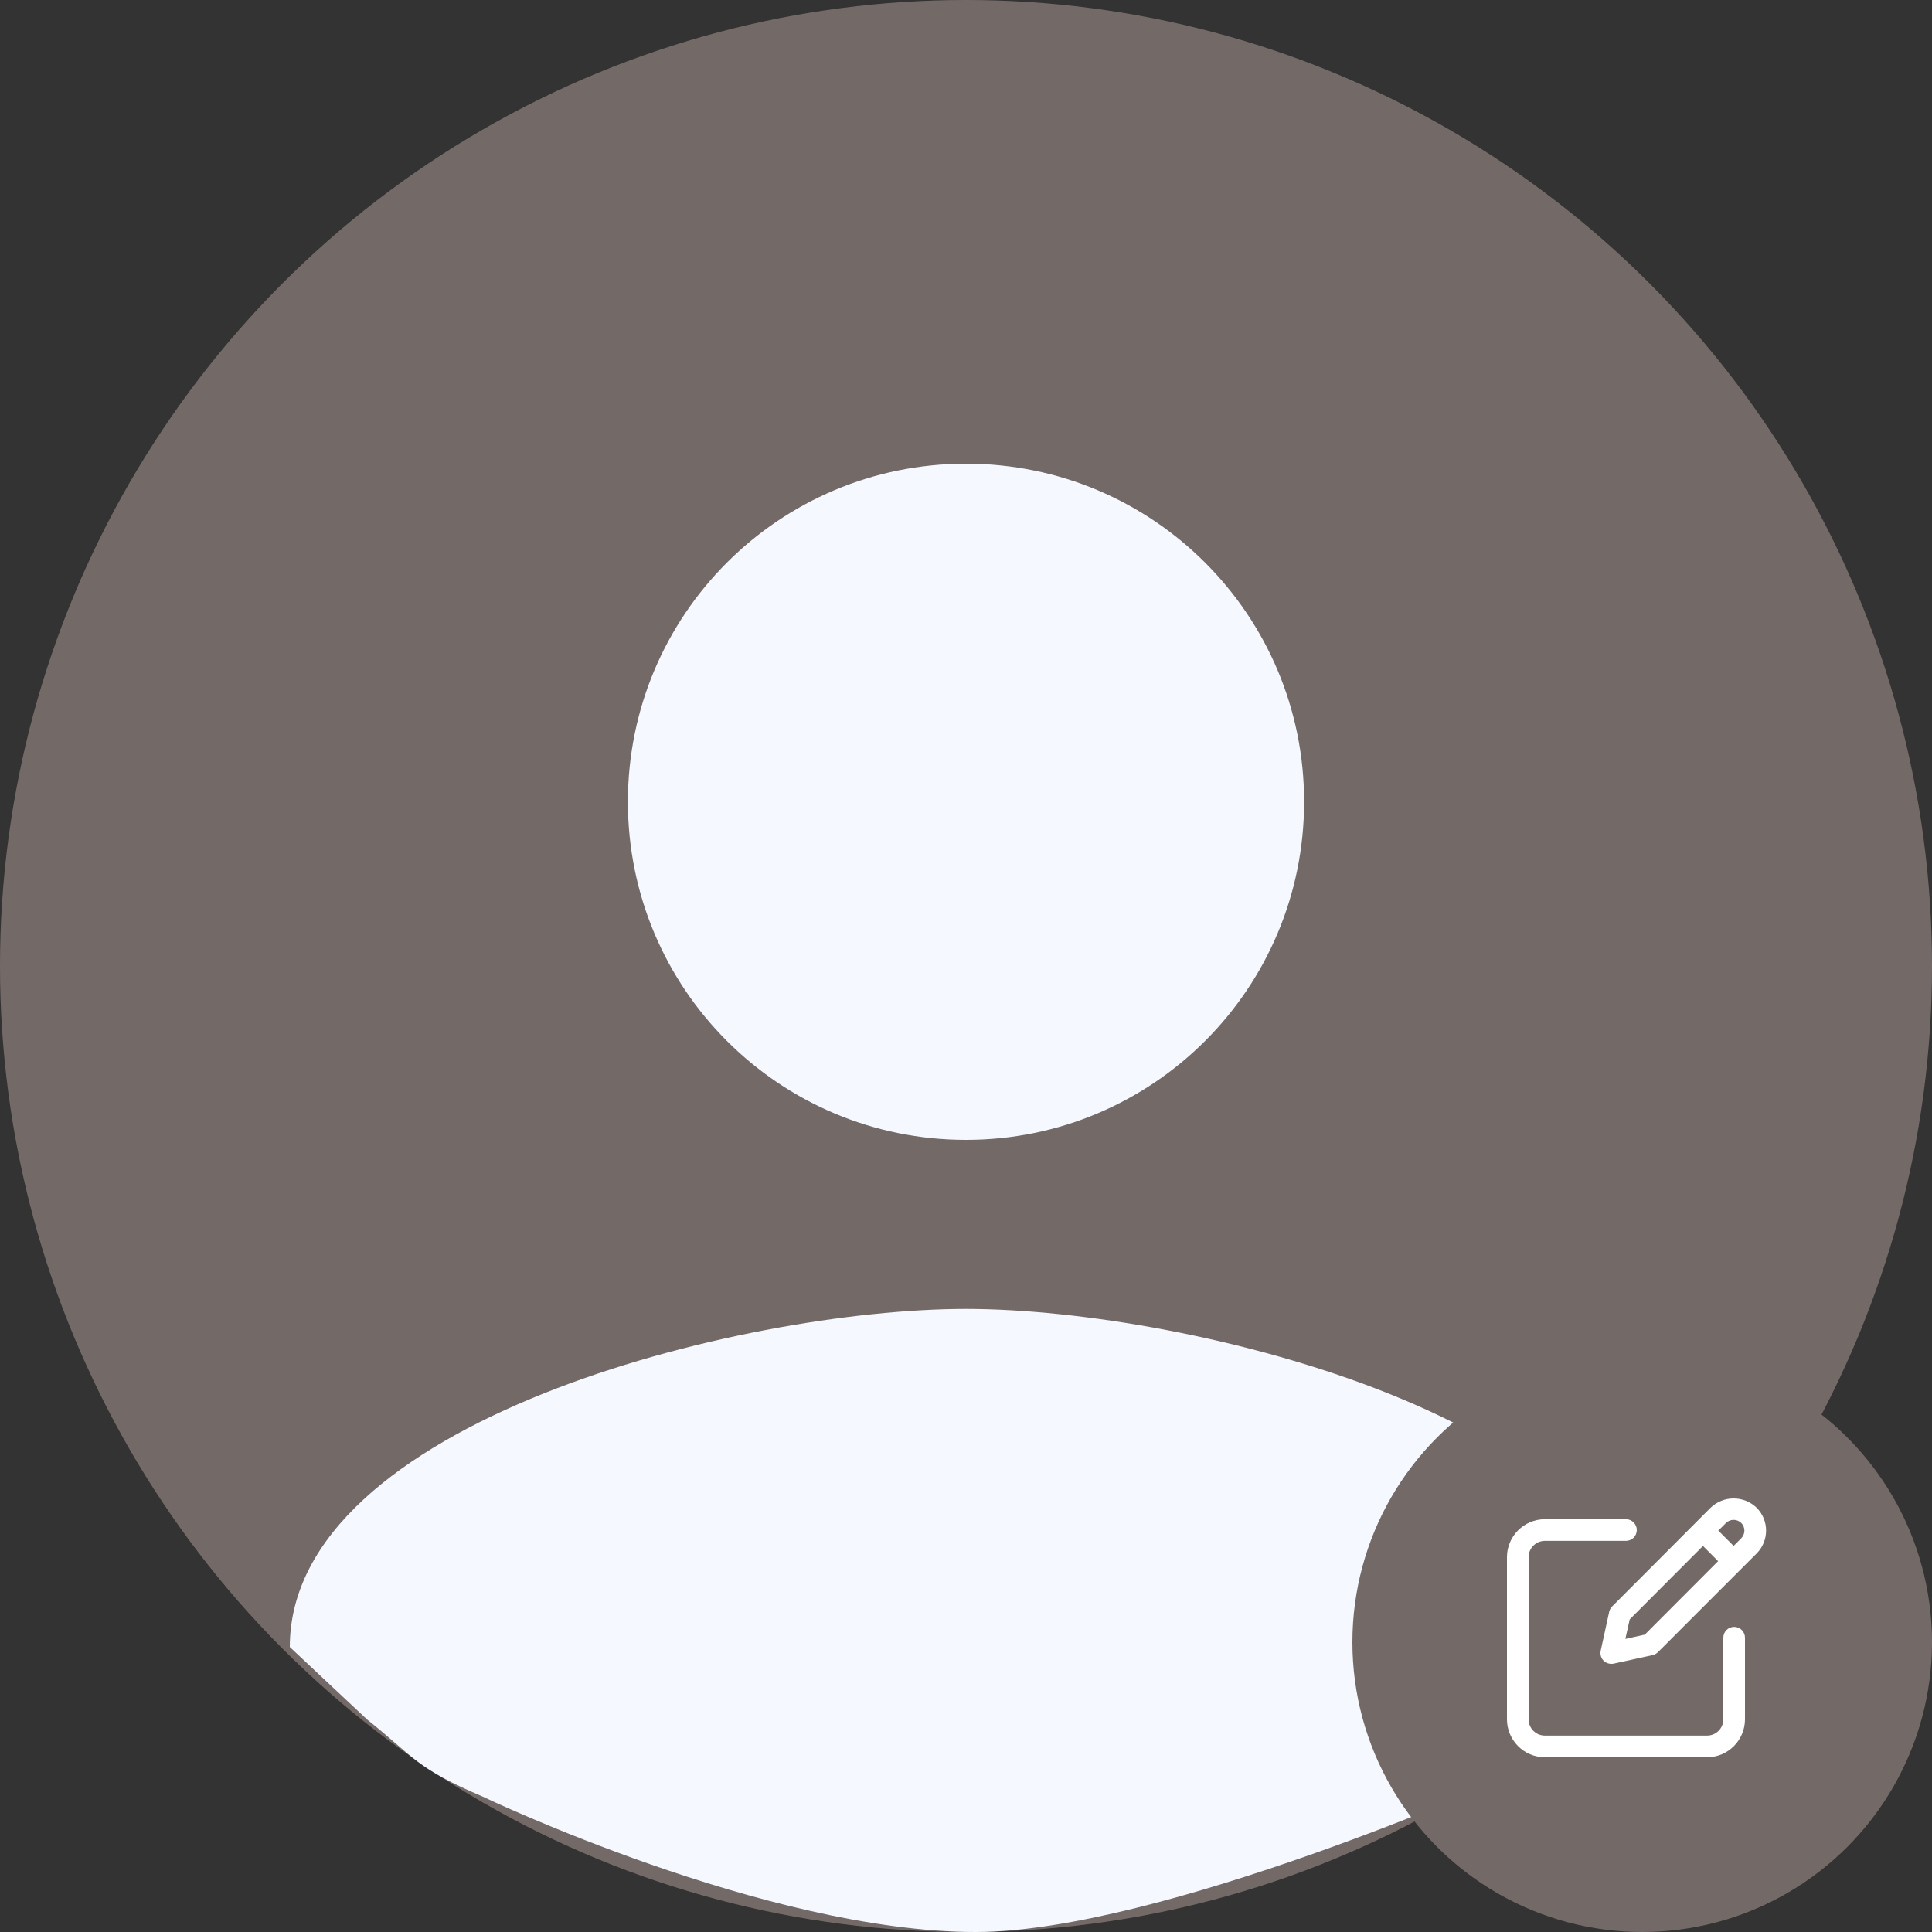 <svg width="100" height="100" viewBox="0 0 100 100" fill="none" xmlns="http://www.w3.org/2000/svg">
<rect x="0" y="0" width="100" height="100" fill="#333333" stroke="none"/>
<circle cx="50" cy="50" r="50" fill="#736A68"/>
<path fill-rule="evenodd" clip-rule="evenodd" d="M15 85.25L19 89C21.5 91 21.5 91.5 25 93C25 93 39.625 100 50.5 100C60.042 100 78 92 78 92C81 90.5 80 90.5 82 88.5L85 85.25C85 73.612 61.69 67.75 50 67.75C38.31 67.75 15 73.612 15 85.25ZM50 59C59.673 59 67.5 51.173 67.5 41.5C67.5 31.827 59.673 24 50 24C40.327 24 32.5 31.827 32.5 41.5C32.5 51.173 40.327 59 50 59Z" fill="#F5F9FF"/>
<circle cx="85" cy="85" r="15" fill="#736A68"/>
<path fill-rule="evenodd" clip-rule="evenodd" d="M79.96 90.955H88.36C89.445 90.953 90.32 90.072 90.32 88.989V84.767C90.32 84.458 90.069 84.207 89.76 84.207C89.451 84.207 89.2 84.458 89.2 84.767V88.989C89.202 89.454 88.826 89.833 88.36 89.835H79.96C79.494 89.833 79.118 89.454 79.12 88.989V80.602C79.118 80.136 79.494 79.757 79.96 79.755H84.16C84.469 79.755 84.72 79.504 84.72 79.195C84.72 78.887 84.469 78.635 84.16 78.635H79.96C78.875 78.638 78 79.519 78 80.602V88.989C78 90.072 78.875 90.953 79.96 90.955Z" fill="white"/>
<path fill-rule="evenodd" clip-rule="evenodd" d="M84.353 83.82L88.146 80.018L88.929 80.805L85.133 84.609L84.129 84.83L84.353 83.82ZM89.336 78.828C89.556 78.615 89.906 78.615 90.127 78.828C90.344 79.048 90.344 79.398 90.127 79.62L89.732 80.016L88.94 79.224L89.336 78.828ZM83.294 83.419L82.852 85.442C82.813 85.631 82.869 85.826 83.005 85.959C83.141 86.09 83.333 86.147 83.519 86.11L85.541 85.668C85.643 85.644 85.739 85.591 85.816 85.515L90.919 80.411C91.576 79.755 91.576 78.692 90.919 78.036C90.255 77.401 89.209 77.401 88.544 78.036L83.449 83.144C83.373 83.22 83.318 83.314 83.294 83.419Z" fill="white"/>
</svg>

